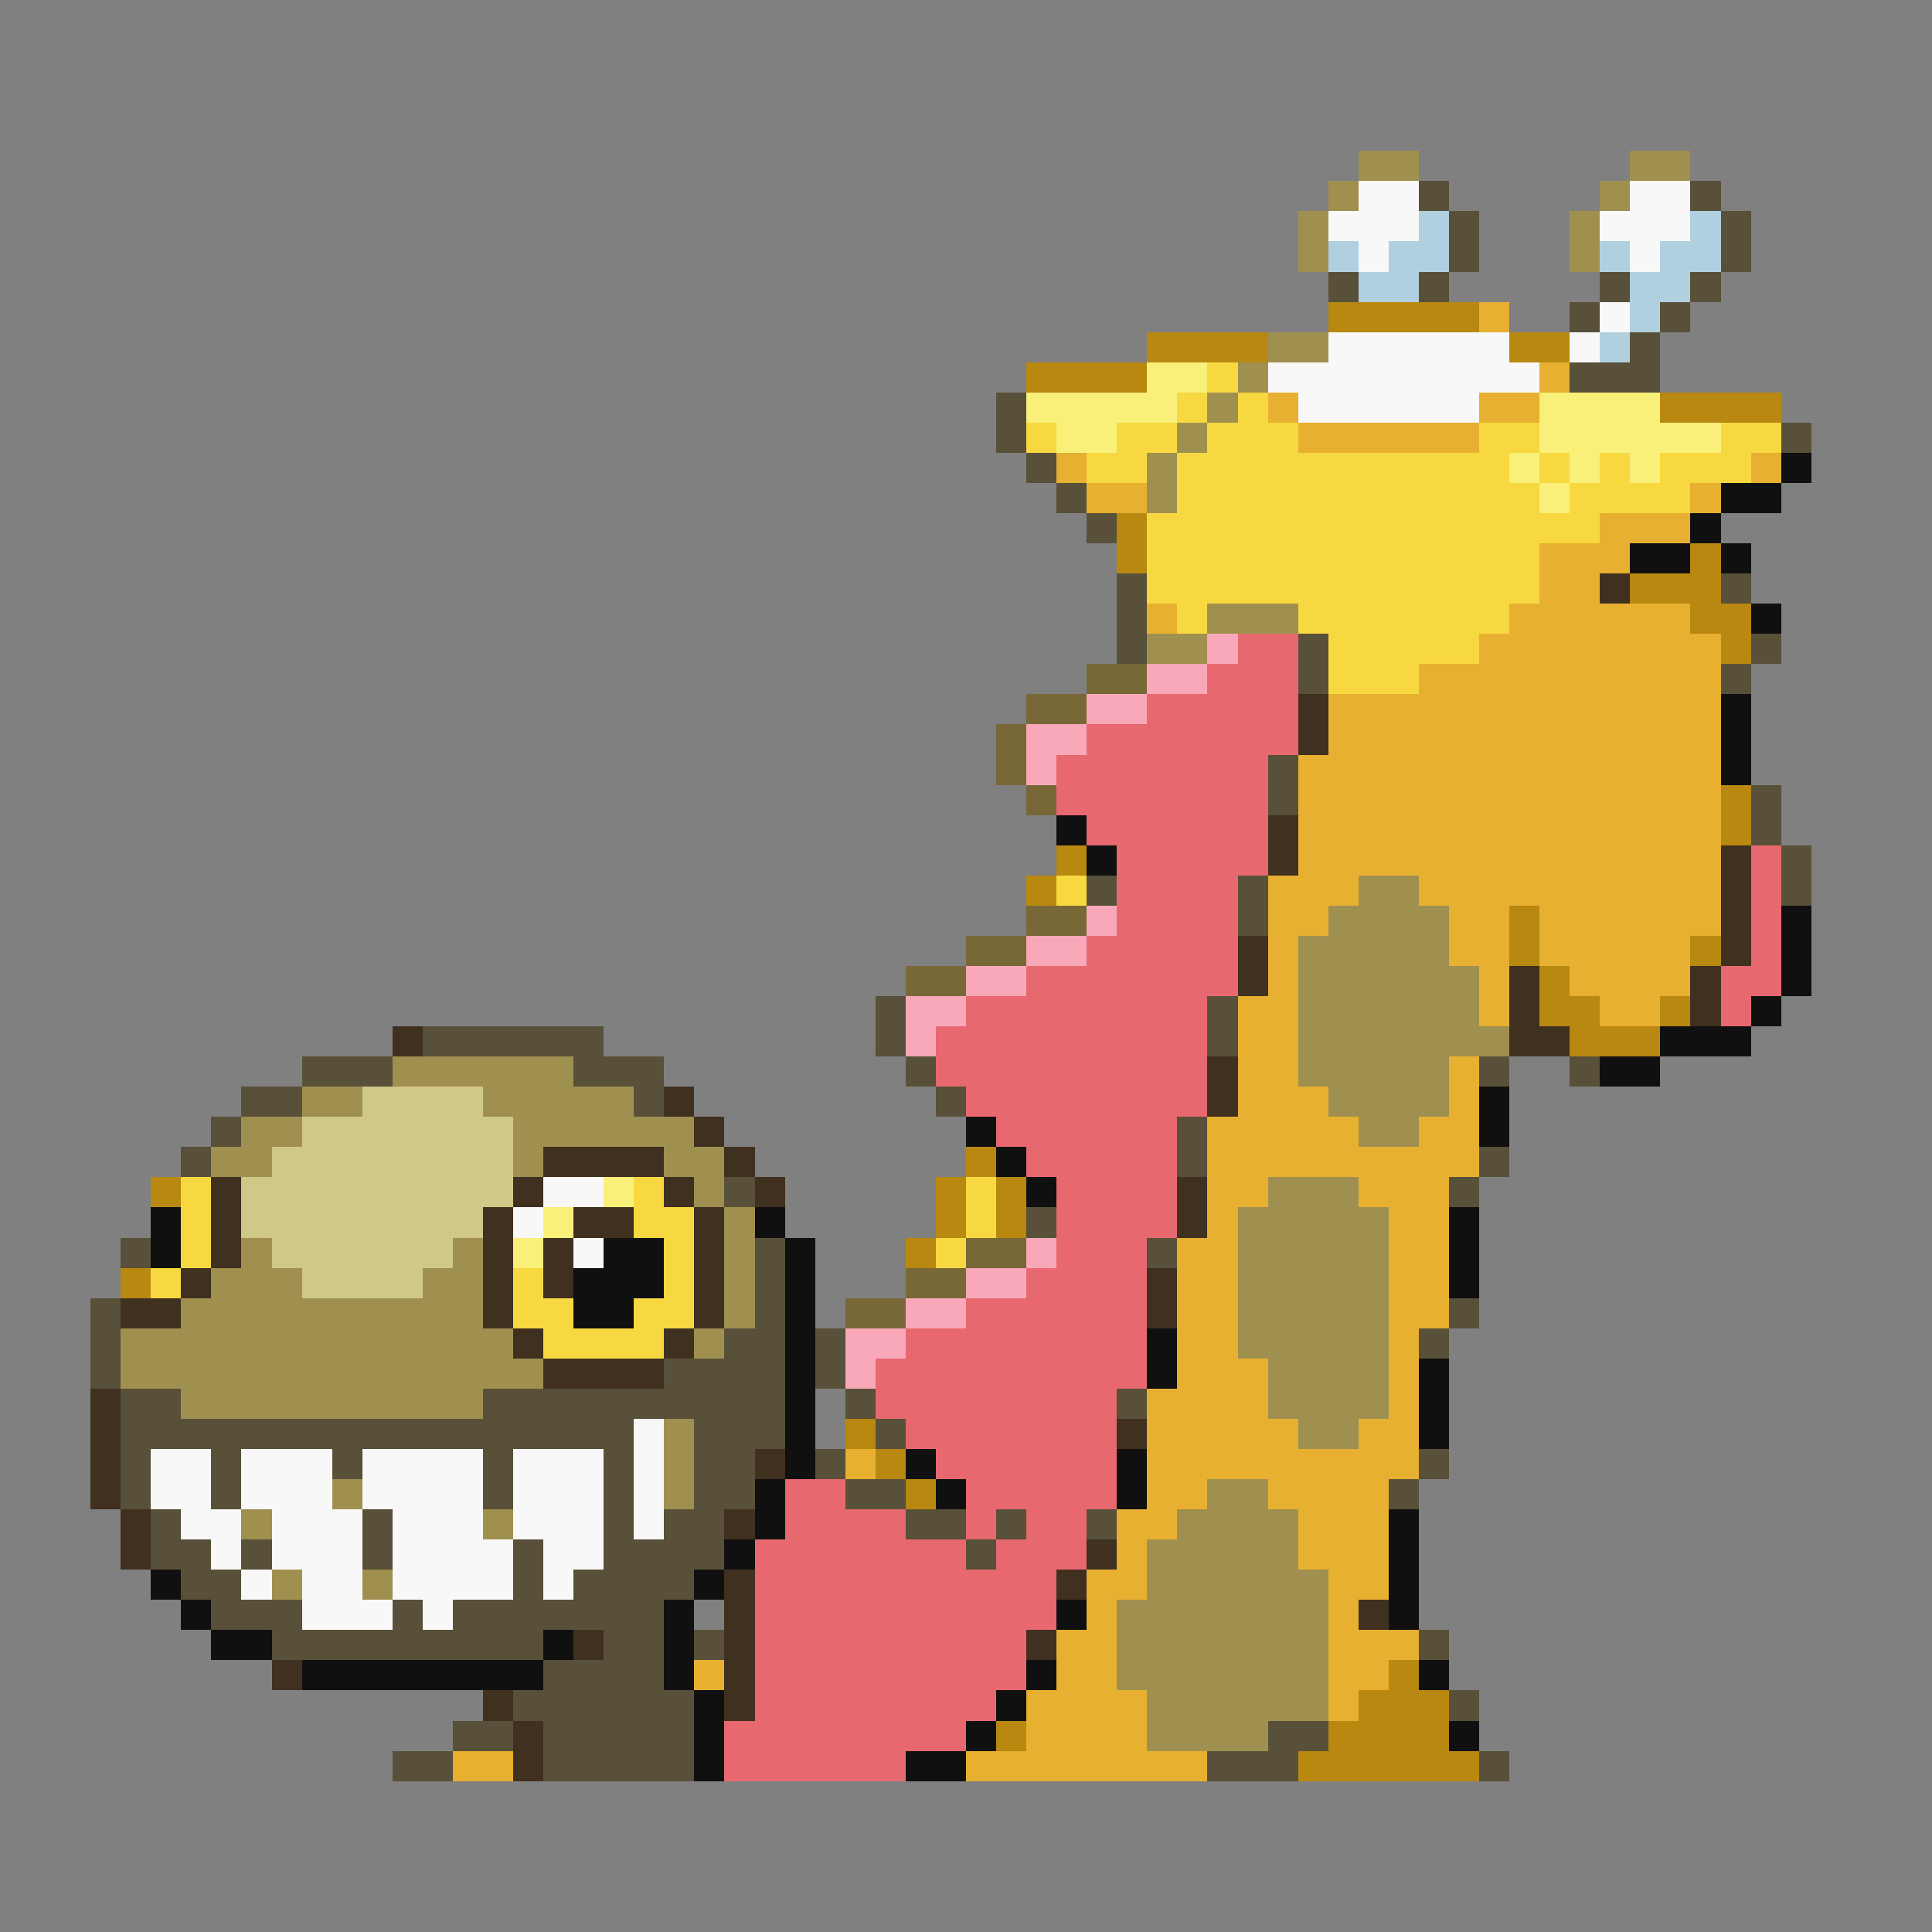 <svg xmlns="http://www.w3.org/2000/svg" viewBox="0 -0.5 64 64" shape-rendering="crispEdges">
<rect x="0" y="-0.5" width="64" height="64" fill="#808080" stroke="none"/>
<path stroke="#a09050" d="M45 5h2M54 5h2M44 6h1M53 6h1M43 7h1M52 7h1M43 8h1M52 8h1M42 11h2M41 12h1M40 13h1M39 14h1M38 15h1M38 16h1M40 20h3M38 21h2M45 29h2M44 30h4M43 31h5M43 32h6M43 33h6M43 34h7M13 35h6M43 35h5M10 36h2M16 36h5M44 36h4M8 37h2M17 37h6M45 37h2M7 38h2M17 38h1M22 38h2M23 39h1M42 39h3M24 40h1M41 40h5M8 41h1M15 41h1M24 41h1M41 41h5M7 42h3M14 42h2M24 42h1M41 42h5M6 43h10M24 43h1M41 43h5M4 44h13M23 44h1M41 44h5M4 45h14M42 45h4M6 46h10M42 46h4M22 47h1M43 47h2M22 48h1M11 49h1M22 49h1M40 49h2M8 50h1M16 50h1M39 50h4M38 51h5M9 52h1M12 52h1M38 52h6M37 53h7M37 54h7M37 55h7M38 56h6M38 57h4" />
<path stroke="#f8f8f8" d="M45 6h2M54 6h2M44 7h3M53 7h3M45 8h1M54 8h1M53 10h1M44 11h6M52 11h1M42 12h9M43 13h6M18 39h2M17 40h1M19 41h1M21 47h1M5 48h2M8 48h3M12 48h4M17 48h3M21 48h1M5 49h2M8 49h3M12 49h4M17 49h3M21 49h1M6 50h2M9 50h3M13 50h3M17 50h3M21 50h1M7 51h1M9 51h3M13 51h4M18 51h2M8 52h1M10 52h2M13 52h4M18 52h1M10 53h3M14 53h1" />
<path stroke="#585038" d="M47 6h1M56 6h1M48 7h1M57 7h1M48 8h1M57 8h1M44 9h1M47 9h1M53 9h1M56 9h1M52 10h1M55 10h1M54 11h1M52 12h3M33 13h1M33 14h1M59 14h1M34 15h1M35 16h1M36 17h1M37 19h1M57 19h1M37 20h1M37 21h1M43 21h1M58 21h1M43 22h1M57 22h1M42 25h1M42 26h1M58 26h1M58 27h1M59 28h1M36 29h1M41 29h1M59 29h1M41 30h1M29 33h1M40 33h1M14 34h6M29 34h1M40 34h1M10 35h3M19 35h3M30 35h1M49 35h1M52 35h1M8 36h2M21 36h1M31 36h1M7 37h1M39 37h1M6 38h1M39 38h1M49 38h1M24 39h1M48 39h1M34 40h1M4 41h1M25 41h1M38 41h1M25 42h1M3 43h1M25 43h1M48 43h1M3 44h1M24 44h2M27 44h1M47 44h1M3 45h1M22 45h4M27 45h1M4 46h2M16 46h10M28 46h1M37 46h1M4 47h17M23 47h3M29 47h1M4 48h1M7 48h1M11 48h1M16 48h1M20 48h1M23 48h2M27 48h1M47 48h1M4 49h1M7 49h1M16 49h1M20 49h1M23 49h2M28 49h2M46 49h1M5 50h1M12 50h1M20 50h1M22 50h2M30 50h2M33 50h1M36 50h1M5 51h2M8 51h1M12 51h1M17 51h1M20 51h4M32 51h1M6 52h2M17 52h1M19 52h4M7 53h3M13 53h1M15 53h7M9 54h9M20 54h2M23 54h1M47 54h1M18 55h4M17 56h6M48 56h1M15 57h2M18 57h5M42 57h2M13 58h2M18 58h5M40 58h3M49 58h1" />
<path stroke="#b0d0e0" d="M47 7h1M56 7h1M44 8h1M46 8h2M53 8h1M55 8h2M45 9h2M54 9h2M54 10h1M53 11h1" />
<path stroke="#b88810" d="M44 10h5M38 11h4M50 11h2M34 12h4M55 13h4M37 17h1M37 18h1M56 18h1M54 19h3M56 20h2M57 21h1M57 26h1M57 27h1M35 28h1M34 29h1M50 30h1M50 31h1M56 31h1M51 32h1M51 33h2M55 33h1M52 34h3M32 38h1M5 39h1M31 39h1M33 39h1M31 40h1M33 40h1M30 41h1M4 42h1M28 47h1M29 48h1M30 49h1M46 55h1M45 56h3M33 57h1M44 57h4M43 58h6" />
<path stroke="#e8b030" d="M49 10h1M51 12h1M42 13h1M49 13h2M43 14h6M35 15h1M58 15h1M36 16h2M56 16h1M53 17h3M51 18h3M51 19h2M38 20h1M50 20h6M49 21h8M47 22h10M44 23h13M44 24h13M43 25h14M43 26h14M43 27h14M43 28h14M42 29h3M47 29h10M42 30h2M48 30h2M51 30h6M42 31h1M48 31h2M51 31h5M42 32h1M49 32h1M52 32h4M41 33h2M49 33h1M53 33h2M41 34h2M41 35h2M48 35h1M41 36h3M48 36h1M40 37h5M47 37h2M40 38h9M40 39h2M45 39h3M40 40h1M46 40h2M39 41h2M46 41h2M39 42h2M46 42h2M39 43h2M46 43h2M39 44h2M46 44h1M39 45h3M46 45h1M38 46h4M46 46h1M38 47h5M45 47h2M28 48h1M38 48h9M38 49h2M42 49h4M37 50h2M43 50h3M37 51h1M43 51h3M36 52h2M44 52h2M36 53h1M44 53h1M35 54h2M44 54h3M23 55h1M35 55h2M44 55h2M34 56h4M44 56h1M34 57h4M15 58h2M32 58h8" />
<path stroke="#f8f078" d="M38 12h2M34 13h5M51 13h4M35 14h2M51 14h6M50 15h1M52 15h1M54 15h1M51 16h1M20 39h1M18 40h1M17 41h1" />
<path stroke="#f8d840" d="M40 12h1M39 13h1M41 13h1M34 14h1M37 14h2M40 14h3M49 14h2M57 14h2M36 15h2M39 15h11M51 15h1M53 15h1M55 15h3M39 16h12M52 16h4M38 17h15M38 18h13M38 19h13M39 20h1M43 20h7M44 21h5M44 22h3M35 29h1M6 39h1M21 39h1M32 39h1M6 40h1M21 40h2M32 40h1M6 41h1M22 41h1M31 41h1M5 42h1M17 42h1M22 42h1M17 43h2M21 43h2M18 44h4" />
<path stroke="#101010" d="M59 15h1M57 16h2M56 17h1M54 18h2M57 18h1M58 20h1M57 23h1M57 24h1M57 25h1M35 27h1M36 28h1M59 30h1M59 31h1M59 32h1M58 33h1M55 34h3M53 35h2M49 36h1M32 37h1M49 37h1M33 38h1M34 39h1M5 40h1M25 40h1M48 40h1M5 41h1M20 41h2M26 41h1M48 41h1M19 42h3M26 42h1M48 42h1M19 43h2M26 43h1M26 44h1M38 44h1M26 45h1M38 45h1M47 45h1M26 46h1M47 46h1M26 47h1M47 47h1M26 48h1M30 48h1M37 48h1M25 49h1M31 49h1M37 49h1M25 50h1M46 50h1M24 51h1M46 51h1M5 52h1M23 52h1M46 52h1M6 53h1M22 53h1M35 53h1M46 53h1M7 54h2M18 54h1M22 54h1M10 55h8M22 55h1M34 55h1M47 55h1M23 56h1M33 56h1M23 57h1M32 57h1M48 57h1M23 58h1M30 58h2" />
<path stroke="#403020" d="M53 19h1M43 23h1M43 24h1M42 27h1M42 28h1M57 28h1M57 29h1M57 30h1M41 31h1M57 31h1M41 32h1M50 32h1M56 32h1M50 33h1M56 33h1M13 34h1M50 34h2M40 35h1M22 36h1M40 36h1M23 37h1M18 38h4M24 38h1M7 39h1M17 39h1M22 39h1M25 39h1M39 39h1M7 40h1M16 40h1M19 40h2M23 40h1M39 40h1M7 41h1M16 41h1M18 41h1M23 41h1M6 42h1M16 42h1M18 42h1M23 42h1M38 42h1M4 43h2M16 43h1M23 43h1M38 43h1M17 44h1M22 44h1M18 45h4M3 46h1M3 47h1M37 47h1M3 48h1M25 48h1M3 49h1M4 50h1M24 50h1M4 51h1M36 51h1M24 52h1M35 52h1M24 53h1M45 53h1M19 54h1M24 54h1M34 54h1M9 55h1M24 55h1M16 56h1M24 56h1M17 57h1M17 58h1" />
<path stroke="#f8a8b8" d="M40 21h1M38 22h2M36 23h2M34 24h2M34 25h1M36 30h1M34 31h2M32 32h2M30 33h2M30 34h1M34 41h1M32 42h2M30 43h2M28 44h2M28 45h1" />
<path stroke="#e86870" d="M41 21h2M40 22h3M38 23h5M36 24h7M35 25h7M35 26h7M36 27h6M37 28h5M58 28h1M37 29h4M58 29h1M37 30h4M58 30h1M36 31h5M58 31h1M34 32h7M57 32h2M32 33h8M57 33h1M31 34h9M31 35h9M32 36h8M33 37h6M34 38h5M35 39h4M35 40h4M35 41h3M34 42h4M32 43h6M30 44h8M29 45h9M29 46h8M30 47h7M31 48h6M26 49h2M32 49h5M26 50h4M32 50h1M34 50h2M25 51h7M33 51h3M25 52h10M25 53h10M25 54h9M25 55h9M25 56h8M24 57h8M24 58h6" />
<path stroke="#786838" d="M36 22h2M34 23h2M33 24h1M33 25h1M34 26h1M34 30h2M32 31h2M30 32h2M32 41h2M30 42h2M28 43h2" />
<path stroke="#d0c888" d="M12 36h4M10 37h7M9 38h8M8 39h9M8 40h8M9 41h6M10 42h4" />
</svg>